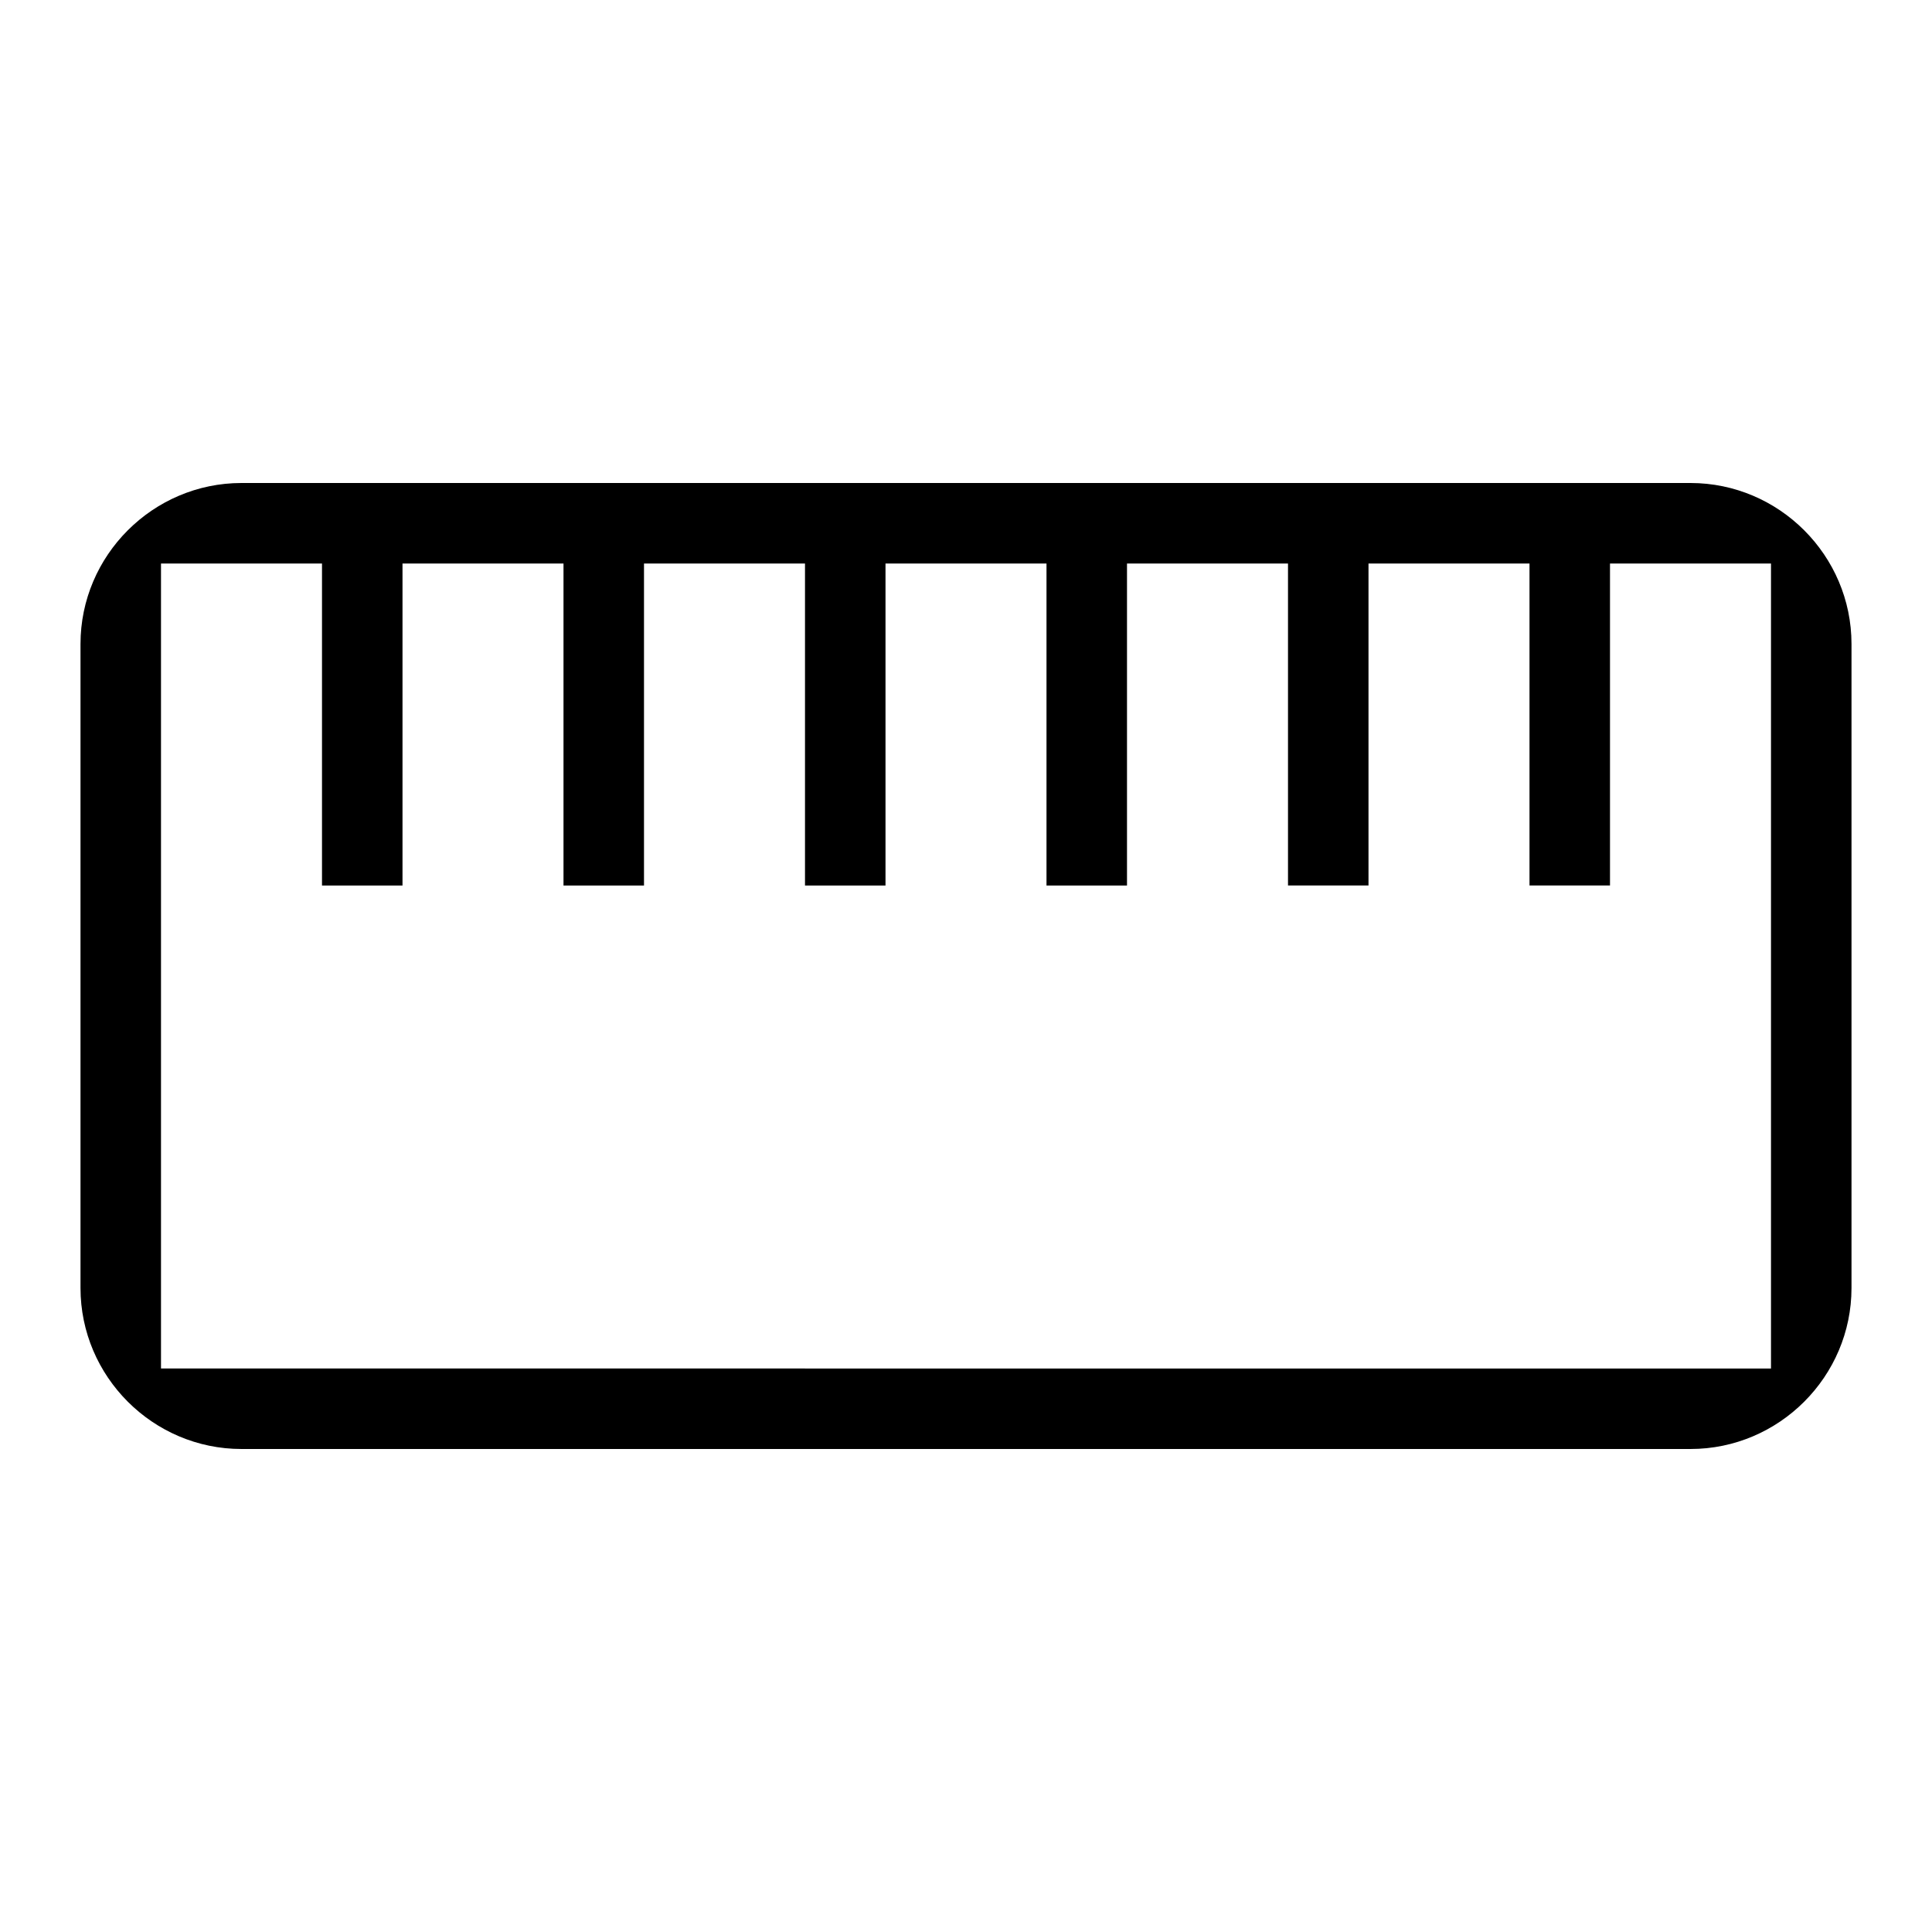 <svg data-v-48cb782a="" xmlns="http://www.w3.org/2000/svg" viewBox="0 0 24 24" class="w-6 h-6">
    <path data-v-48cb782a="" d="M4 6H3c-1.1 0-2 .9-2 2v8c0 1.1.9 2 2 2h18c1.1 0 2-.9 2-2V8c0-1.1-.9-2-2-2zm0 11H2V7h2v4h1V7h2v4h1V7h2v4h1V7h2v4h1V7V7H14V7H16V11H17V7V7H19H19V11V11H20H20H20V7h2v10z"></path>
</svg>
